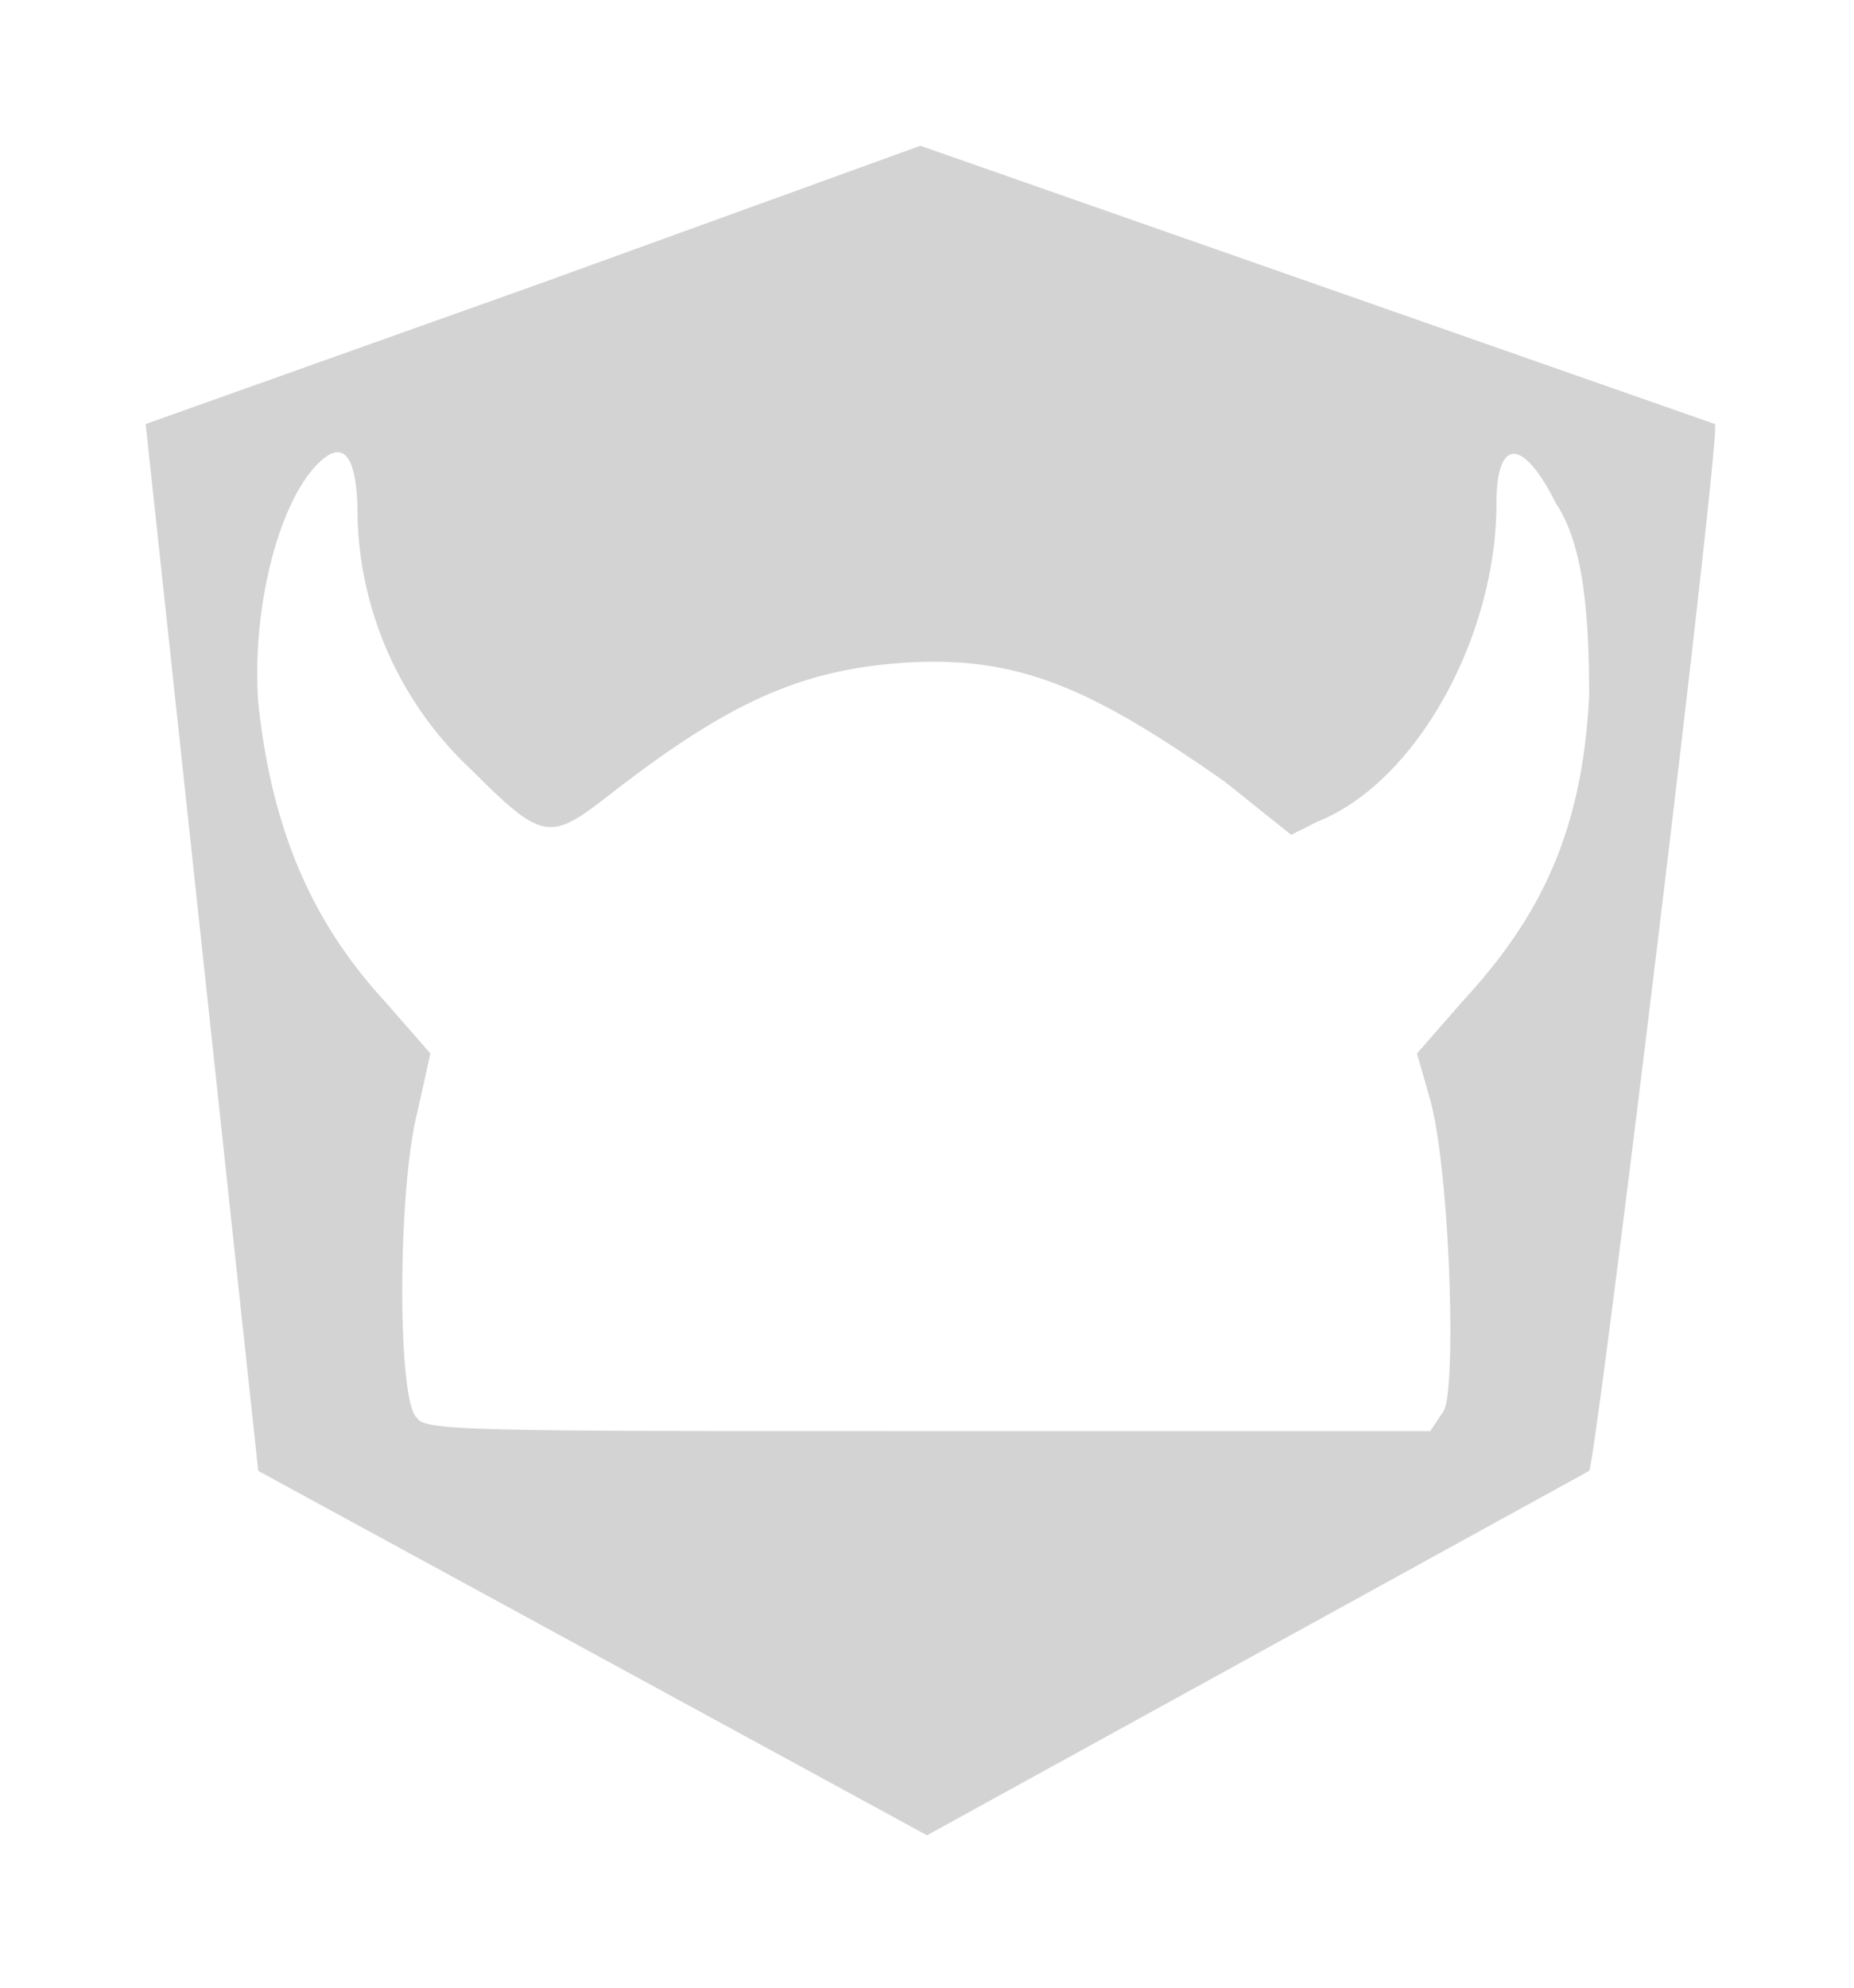 <svg xmlns="http://www.w3.org/2000/svg" width="280" height="300"><path d="M81 43L22 64l17 158 101 55 100-55c1-1 20-157 19-158L139 22 81 43M48 70c-6 6-10 22-9 36 2 19 8 33 19 45l7 8-2 9c-3 12-3 44 0 46 1 2 9 2 77 2h76l2-3c2-3 1-36-2-47l-2-7 7-8c12-13 18-26 19-46 0-13-1-23-5-29-5-10-9-10-9 0 0 20-12 42-27 48l-4 2-10-8c-20-14-31-19-48-18-16 1-27 6-45 20-9 7-10 7-21-4a54 54 0 01-17-38c0-9-2-12-6-8" fill="#d3d3d3" fill-rule="evenodd"/></svg>
